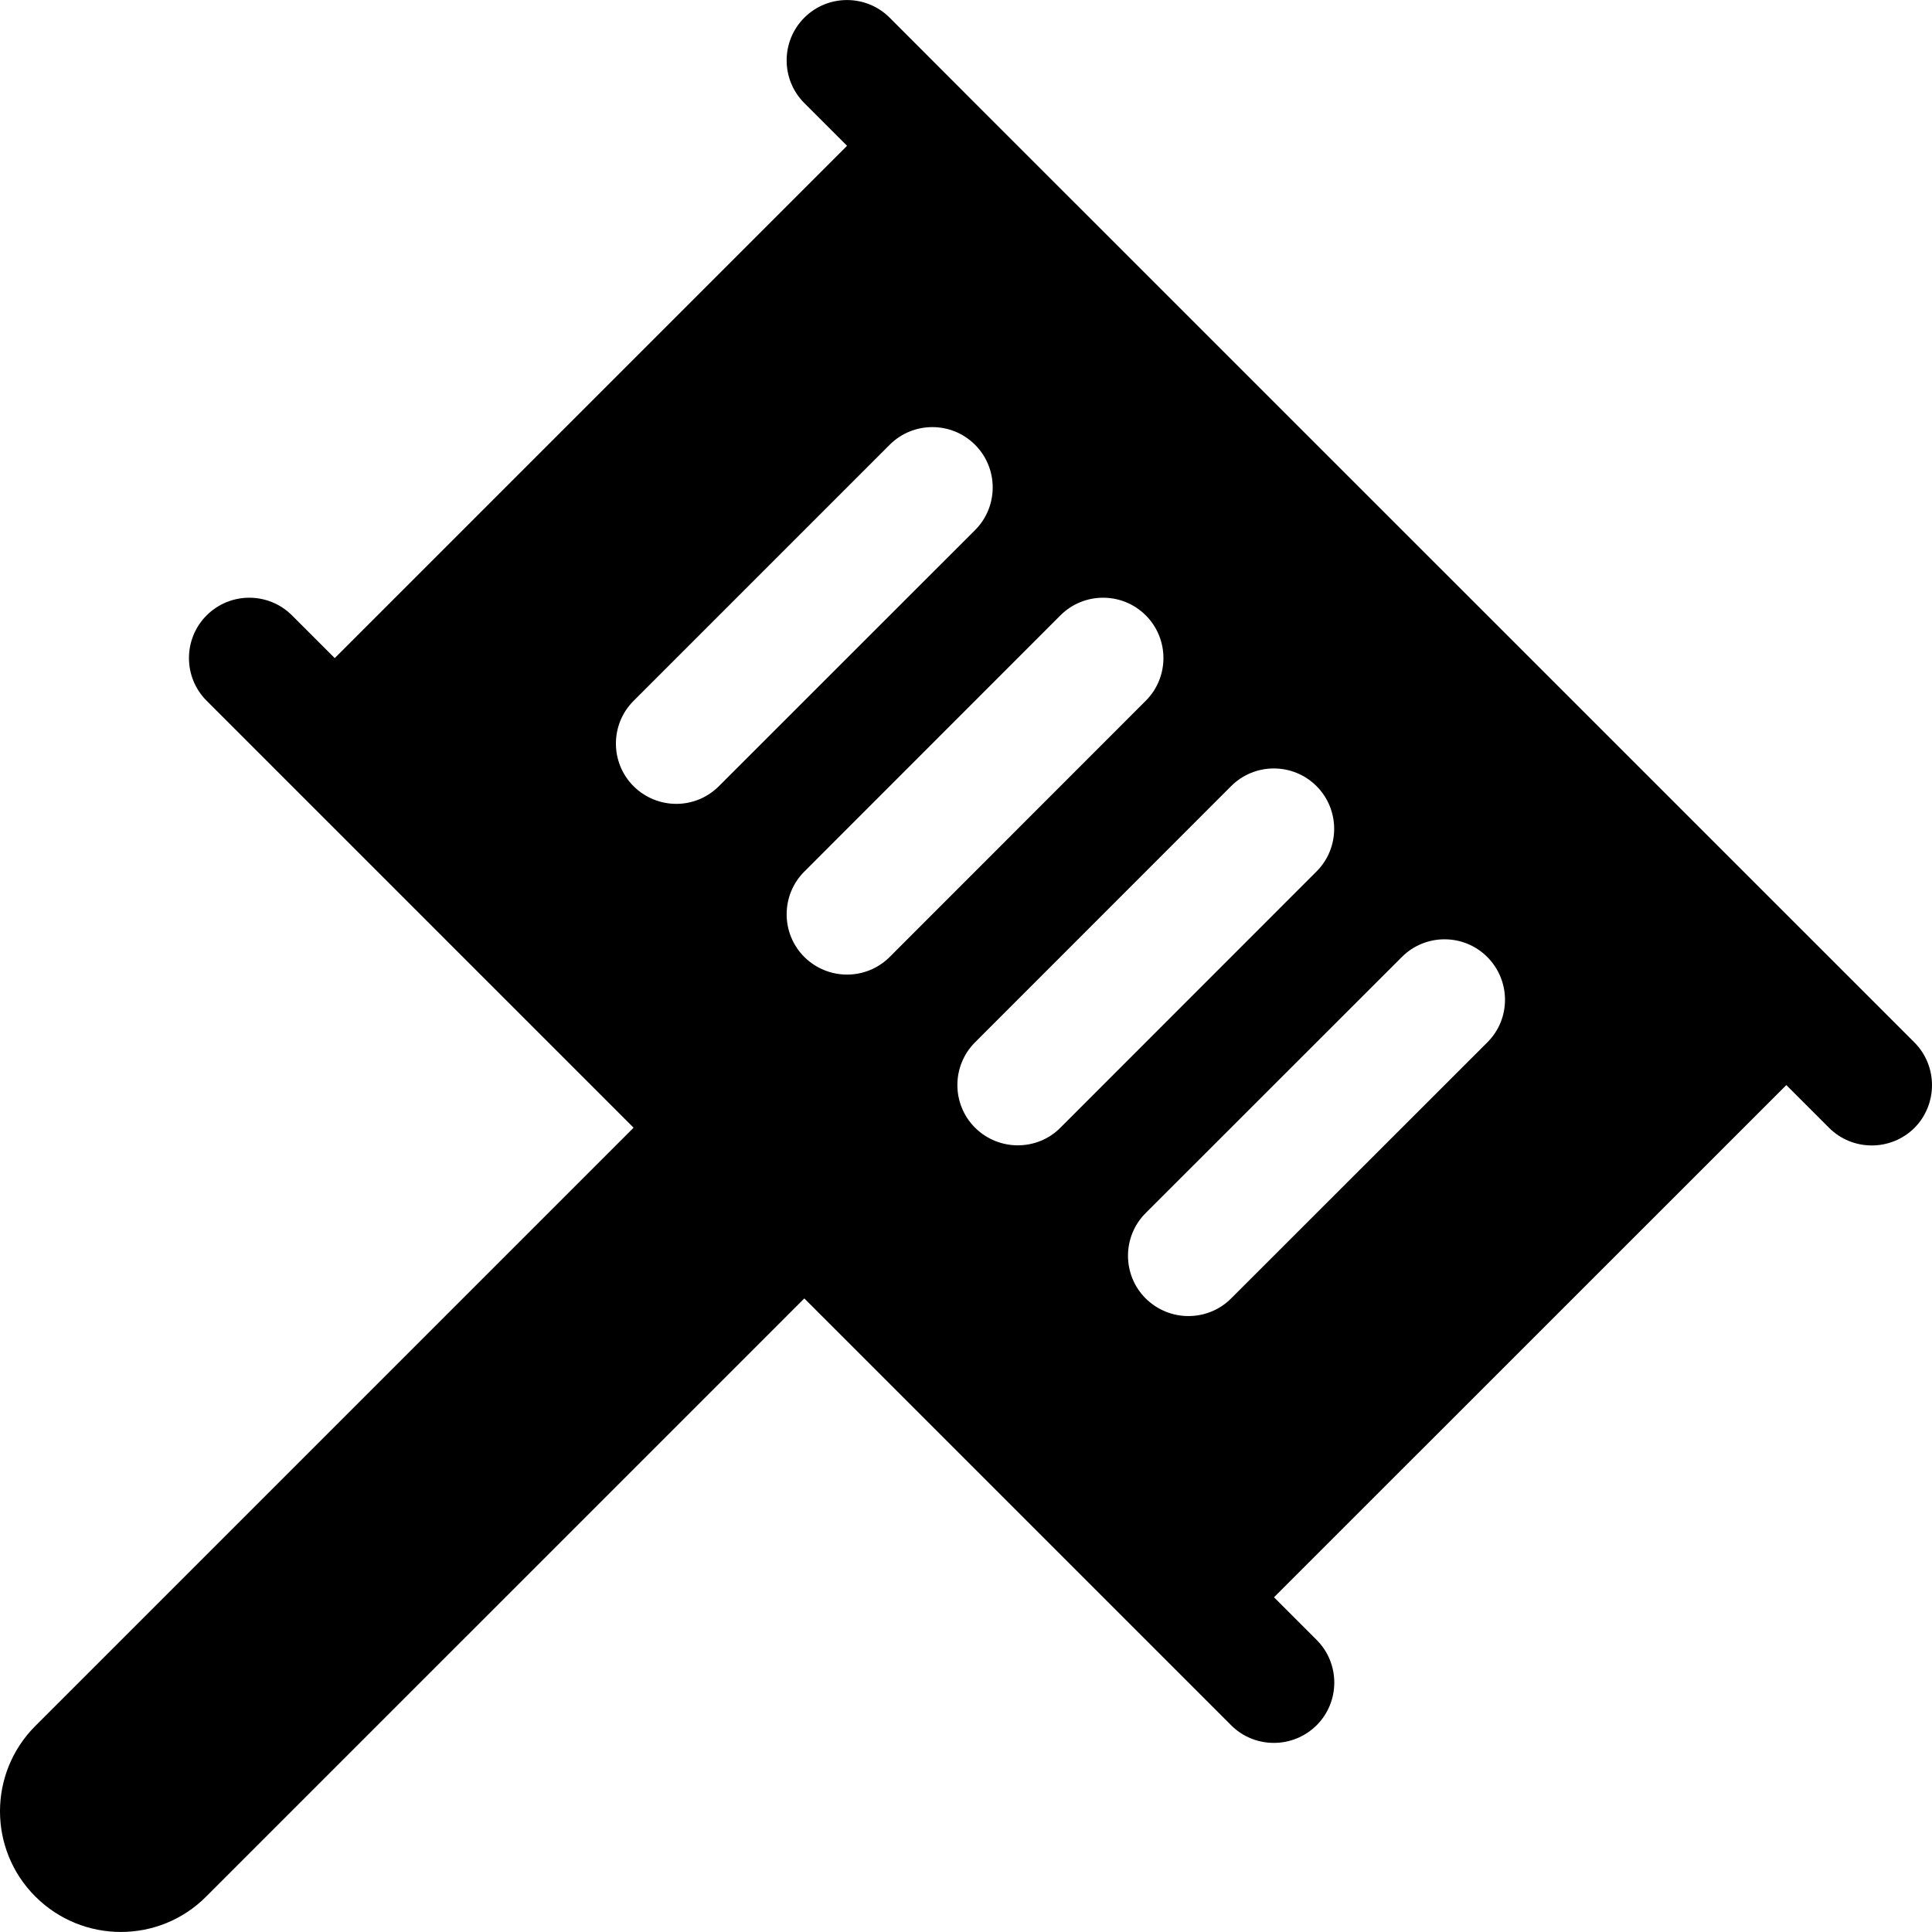 <?xml version="1.0" encoding="iso-8859-1"?>
<!-- Generator: Adobe Illustrator 19.0.0, SVG Export Plug-In . SVG Version: 6.00 Build 0)  -->
<svg version="1.1" id="Capa_1" xmlns="http://www.w3.org/2000/svg" xmlns:xlink="http://www.w3.org/1999/xlink" x="0px" y="0px"
	 viewBox="0 0 512.024 512.024" style="enable-background:new 0 0 512.024 512.024;" xml:space="preserve">
<path d="M507.336,276.242l-22.624-22.624L258.408,27.346L235.784,4.69c-6.24-6.24-16.384-6.24-22.624,0s-6.24,16.384,0,22.624
	l11.328,11.328L88.712,174.418L77.384,163.09c-6.24-6.24-16.384-6.24-22.624,0s-6.24,16.384,0,22.624l22.624,22.624l90.528,90.528
	L9.384,457.394c-12.512,12.512-12.512,32.768,0,45.248s32.768,12.512,45.248,0L213.16,344.114l90.496,90.496l22.624,22.624
	c3.136,3.136,7.232,4.672,11.328,4.672s8.192-1.568,11.328-4.672c6.24-6.24,6.24-16.384,0-22.624l-11.296-11.296L473.416,287.57
	l11.328,11.328c3.136,3.136,7.232,4.672,11.328,4.672s8.192-1.568,11.328-4.672C513.576,292.626,513.576,282.482,507.336,276.242z
	 M179.24,213.042c-4.096,0-8.192-1.568-11.328-4.672c-6.24-6.24-6.24-16.384,0-22.624l67.872-67.872c6.24-6.24,16.384-6.24,22.624,0
	c6.24,6.24,6.24,16.384,0,22.624l-67.872,67.84C187.4,211.474,183.336,213.042,179.24,213.042z M224.488,258.29
	c-4.096,0-8.192-1.568-11.328-4.672c-6.24-6.24-6.24-16.384,0-22.624l67.872-67.904c6.24-6.24,16.384-6.24,22.624,0
	s6.24,16.384,0,22.624l-67.872,67.904C232.68,256.722,228.584,258.29,224.488,258.29z M269.736,303.538
	c-4.096,0-8.192-1.568-11.328-4.672c-6.24-6.24-6.24-16.384,0-22.624l67.872-67.904c6.24-6.24,16.384-6.24,22.624,0
	s6.24,16.384,0,22.624l-67.872,67.904C277.928,302.002,273.832,303.538,269.736,303.538z M394.184,276.242l-67.904,67.872
	c-3.136,3.136-7.232,4.672-11.328,4.672s-8.192-1.568-11.328-4.672c-6.24-6.24-6.24-16.384,0-22.624l67.904-67.872
	c6.24-6.24,16.384-6.24,22.624,0C400.392,259.858,400.456,270.002,394.184,276.242z"/>
<g>
</g>
<g>
</g>
<g>
</g>
<g>
</g>
<g>
</g>
<g>
</g>
<g>
</g>
<g>
</g>
<g>
</g>
<g>
</g>
<g>
</g>
<g>
</g>
<g>
</g>
<g>
</g>
<g>
</g>
</svg>
